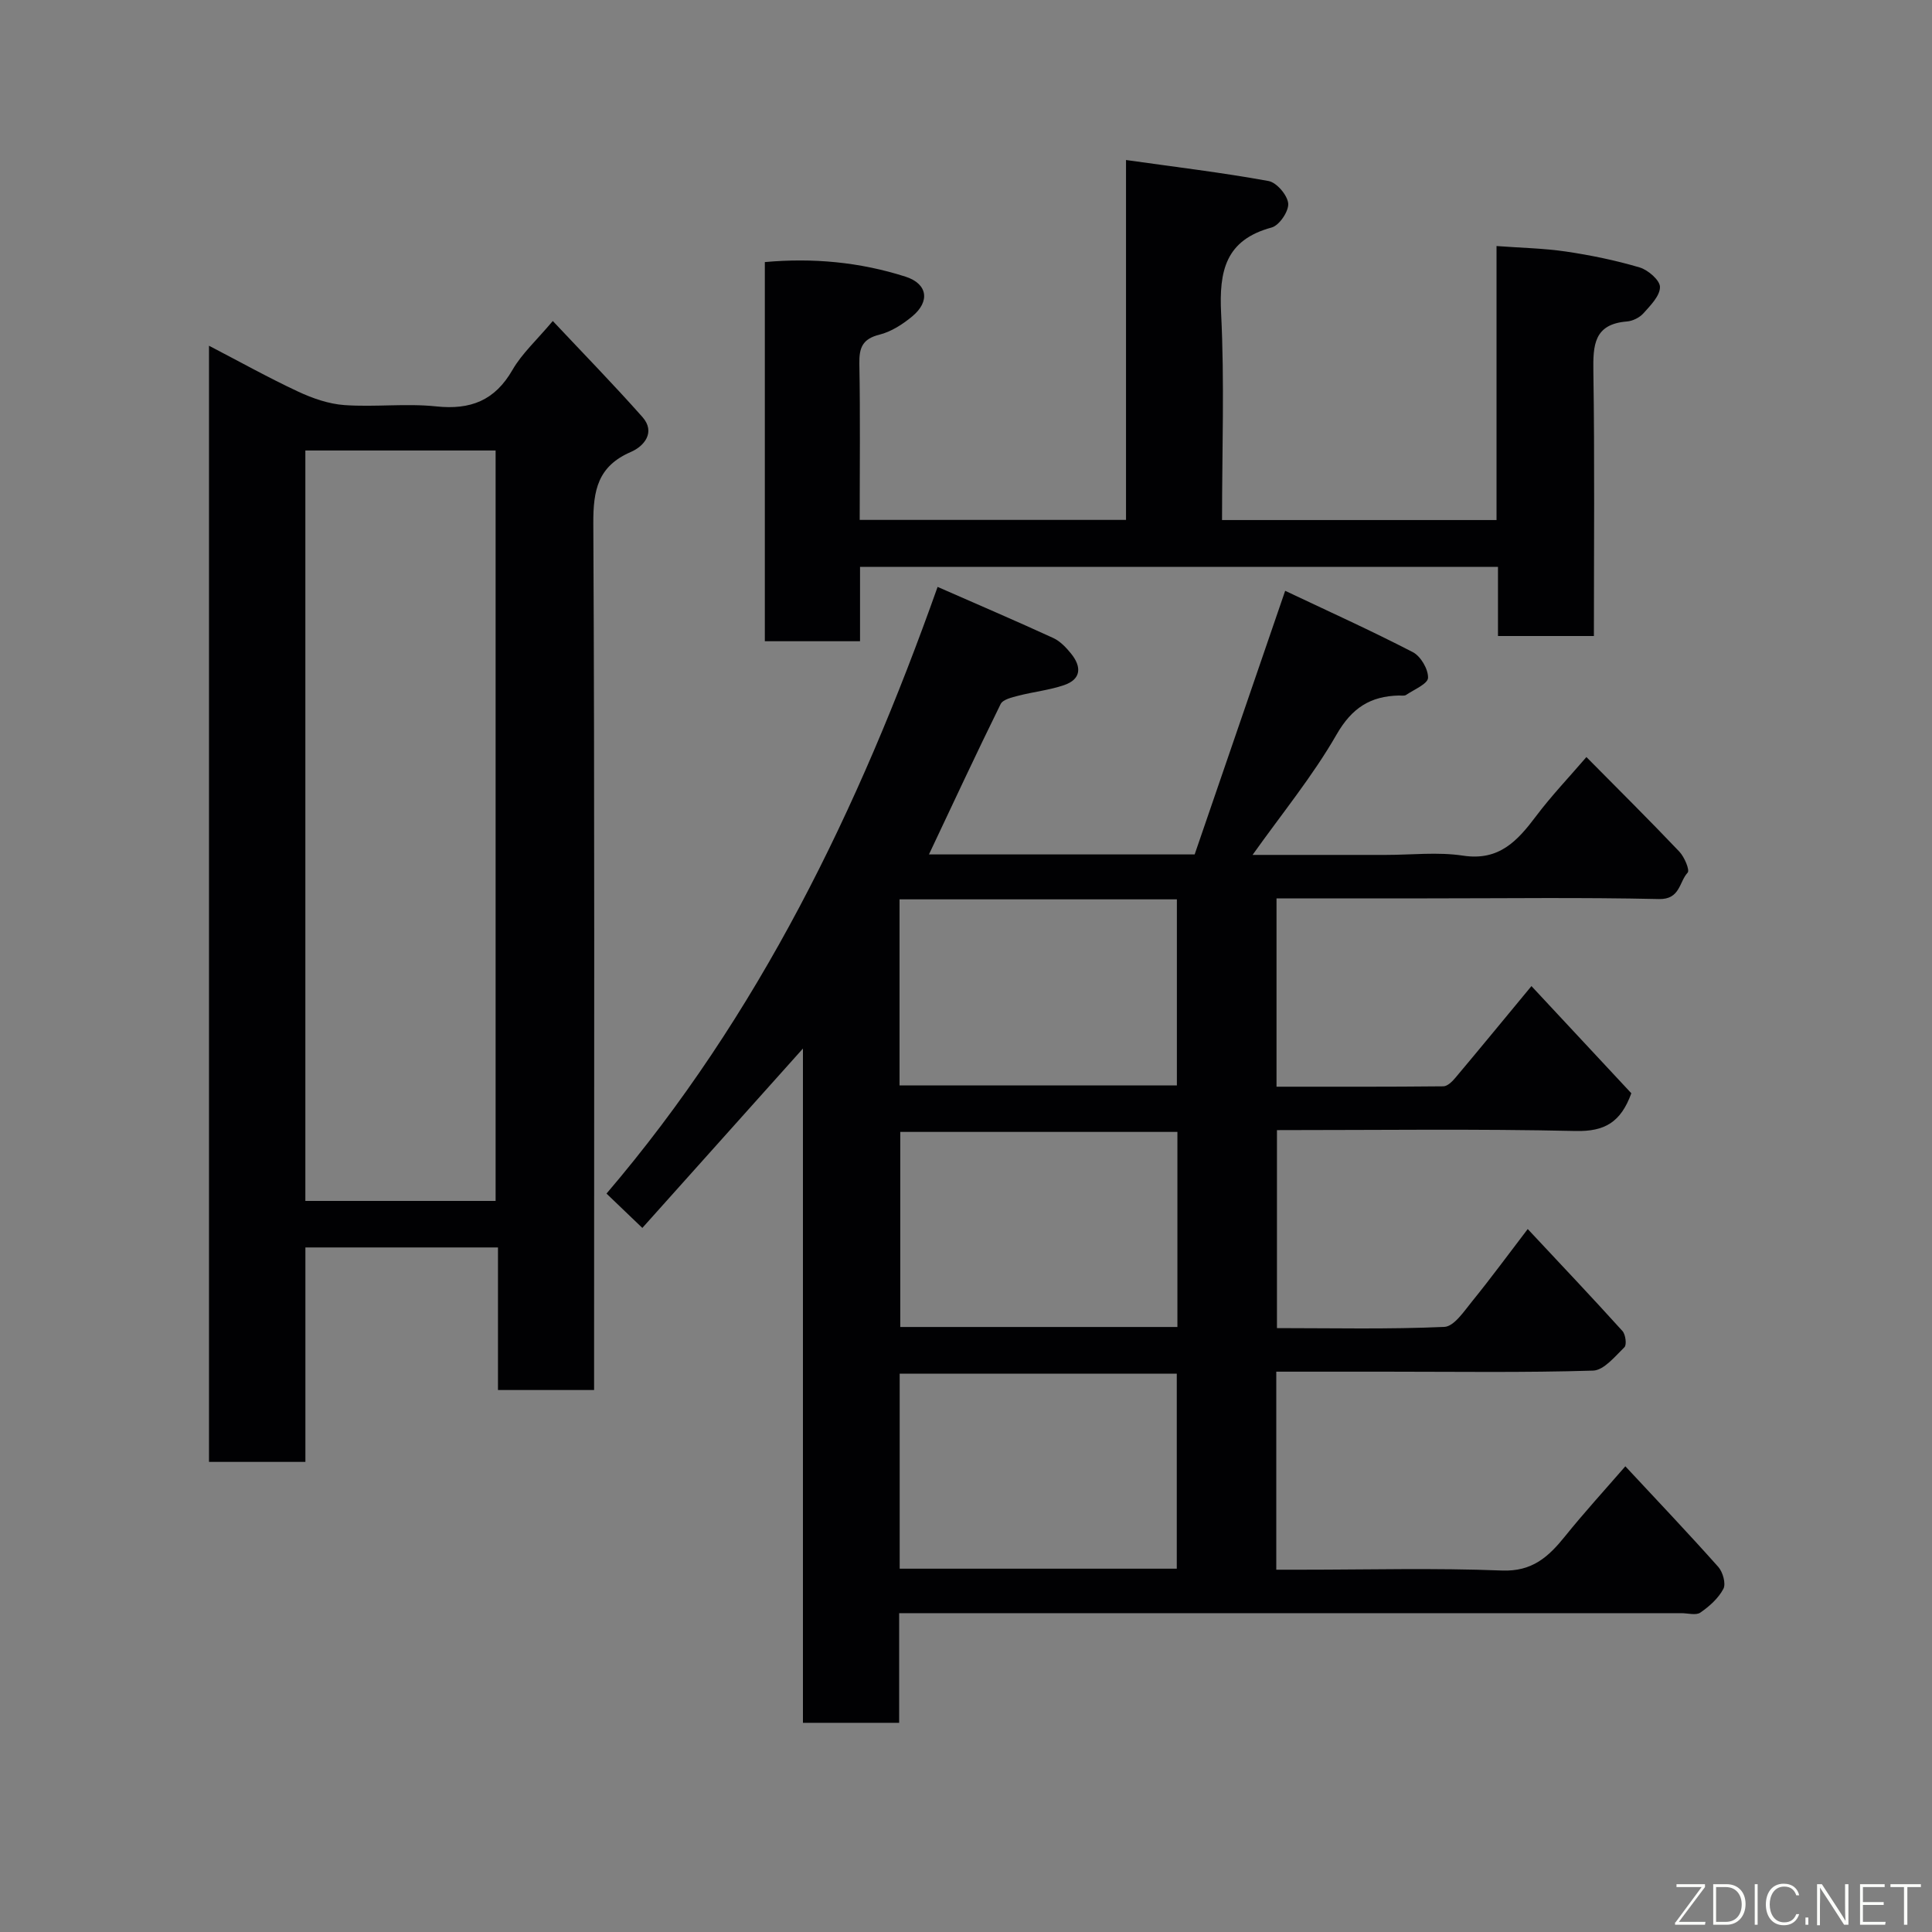 <svg enable-background="new 0 0 400 400" viewBox="0 0 400 400" xmlns="http://www.w3.org/2000/svg"><rect x="0" y="0" width="400" height="400" fill="#808080" stroke="none"/><path d="m132.99 254.23c-2.74-2.62-4.9-4.69-7.42-7.11 31.49-36.88 52.21-79.55 68.55-125.61 8.38 3.68 16.21 7.03 23.94 10.58 1.44.66 2.68 1.98 3.7 3.24 2.16 2.67 2.17 5.28-1.46 6.52-3.05 1.04-6.33 1.38-9.46 2.19-1.31.34-3.2.77-3.67 1.73-5.04 10.23-9.85 20.57-14.84 31.13h55.01c6.08-17.71 12.27-35.74 18.74-54.58 8.91 4.22 17.79 8.23 26.43 12.7 1.63.84 3.21 3.53 3.15 5.32-.04 1.24-2.89 2.42-4.55 3.54-.36.24-.97.11-1.47.12-5.92.13-9.75 2.56-12.92 8.08-4.91 8.56-11.26 16.3-17.39 24.92h27.59c5.33 0 10.76-.64 15.97.15 7.51 1.15 11.3-3.08 15.17-8.22 3.14-4.17 6.77-7.98 10.39-12.19 6.65 6.72 13.04 13.06 19.23 19.57 1.05 1.1 2.21 3.84 1.73 4.36-1.78 1.92-1.54 5.57-5.94 5.47-15.99-.36-31.99-.14-47.98-.14-10.3 0-20.6 0-31.2 0v38.99c11.64 0 23.09.04 34.54-.08.84-.01 1.83-.97 2.46-1.73 4.83-5.74 9.59-11.54 15.78-19.02 7.22 7.75 14.05 15.08 20.68 22.19-2.19 6.03-5.54 7.94-11.51 7.81-20.48-.46-40.97-.18-61.86-.18v40.99c11.49 0 23.09.27 34.66-.25 2.02-.09 4.11-3.29 5.8-5.36 3.81-4.69 7.39-9.58 11.46-14.9 6.85 7.32 13.31 14.14 19.61 21.11.65.72.92 2.86.41 3.36-1.95 1.9-4.25 4.77-6.49 4.84-14.32.44-28.65.22-42.98.22-7.45 0-14.91 0-22.61 0v41h5.23c13.83 0 27.67-.38 41.48.17 6.28.25 9.64-2.83 13.06-7.07 3.9-4.85 8.11-9.45 12.5-14.51 6.69 7.18 13.08 13.91 19.25 20.84.94 1.06 1.61 3.47 1.05 4.53-1.03 1.96-2.9 3.63-4.77 4.92-.9.62-2.59.12-3.92.12-51.82 0-103.64 0-155.46 0-1.98 0-3.97 0-6.5 0v22.7c-6.81 0-13.08 0-19.92 0 0-46.21 0-92.56 0-139.6-11.4 12.75-22.21 24.82-33.25 37.14zm110.78-19.88c-19.43 0-38.46 0-57.38 0v40.39h57.38c0-13.51 0-26.77 0-40.39zm-.13 90.43c0-13.79 0-27.16 0-40.38-19.4 0-38.44 0-57.37 0v40.38zm-57.4-138.58v38.52h57.42c0-12.99 0-25.7 0-38.52-19.24 0-38.16 0-57.42 0z" fill="#010103"/><path d="m123 287.79c-6.82 0-13.09 0-19.9 0 0-9.82 0-19.55 0-29.52-13.47 0-26.4 0-39.87 0v44.4c-6.92 0-13.3 0-19.96 0 0-76.82 0-153.53 0-231.09 6.35 3.3 12.28 6.61 18.42 9.48 3.01 1.41 6.37 2.58 9.65 2.81 6.3.44 12.7-.39 18.97.27 7.12.75 12.14-1.21 15.79-7.55 1.93-3.36 4.95-6.09 8.35-10.13 6.18 6.58 12.53 13.08 18.55 19.87 2.82 3.19.3 6.08-2.36 7.23-6.86 2.96-7.84 7.91-7.8 14.82.29 57.62.16 115.25.16 172.88zm-59.78-39.15h39.39c0-52.06 0-103.75 0-155.37-13.32 0-26.25 0-39.39 0z" fill="#010103"/><path d="m233.13 107.64c0-24.63 0-48.9 0-74.51 10.2 1.44 19.91 2.6 29.51 4.35 1.68.3 3.92 2.94 4.07 4.65.14 1.61-1.85 4.54-3.42 4.97-9.58 2.58-10.91 9.01-10.47 17.81.71 14.11.19 28.28.19 42.76h56.83c0-18.68 0-37.28 0-56.73 5.08.38 9.77.46 14.38 1.14 5.14.76 10.28 1.82 15.25 3.29 1.75.52 4.22 2.66 4.21 4.06 0 1.83-1.96 3.8-3.41 5.42-.8.9-2.24 1.62-3.45 1.71-6.83.55-7.01 4.91-6.93 10.38.28 18.14.11 36.28.11 54.74-6.71 0-13.1 0-19.86 0 0-4.73 0-9.34 0-14.31-44.09 0-87.81 0-132.08 0v15.39c-6.81 0-13.08 0-19.71 0 0-26.07 0-52.13 0-78.5 9.93-.9 19.66-.01 29.13 3.02 4.55 1.46 5.15 5.11 1.38 8.23-1.97 1.64-4.35 3.17-6.79 3.78-3.53.88-4.21 2.73-4.15 6.03.2 10.65.07 21.3.07 32.32z" fill="#010103"/><g fill="#fbfcfa"><path d="m346.9 398 5.4-7.3h-5.2v-.6h5.9v.6l-5.4 7.2h5.5l-.1.6h-6.2v-.5z"/><path d="m354.7 390.1h2.8c2.3 0 3.9 1.6 3.9 4.1s-1.6 4.3-3.9 4.3h-2.8zm.6 7.8h2c2.2 0 3.3-1.6 3.3-3.6 0-1.8-1-3.6-3.3-3.6h-2z"/><path d="m363.9 390.1v8.4h-.6v-8.4h1.6z"/><path d="m372.5 396.3c-.4 1.3-1.4 2.3-3.2 2.3-2.4 0-3.7-1.9-3.7-4.3 0-2.3 1.2-4.3 3.7-4.3 1.8 0 2.9 1 3.2 2.4h-.6c-.4-1.1-1.1-1.8-2.5-1.8-2.1 0-3 1.9-3 3.7s.9 3.7 3 3.7c1.4 0 2.1-.7 2.5-1.7z"/><path d="m373.8 398.5v-1.5h.6v1.5z"/><path d="m376.2 398.5v-8.4h1c1.3 2 4.4 6.7 4.9 7.6-.1-1.2-.1-2.4-.1-3.8v-3.8h.7v8.4h-.9c-1.2-1.9-4.4-6.8-5-7.7.1 1.1 0 2.3 0 3.9v3.9h-.6z"/><path d="m390 394.4h-4.3v3.5h4.7l-.1.6h-5.2v-8.4h5.1v.6h-4.5v3.1h4.3z"/><path d="m394.2 390.7h-2.8v-.6h6.3v.6h-2.8v7.8h-.7z"/></g></svg>